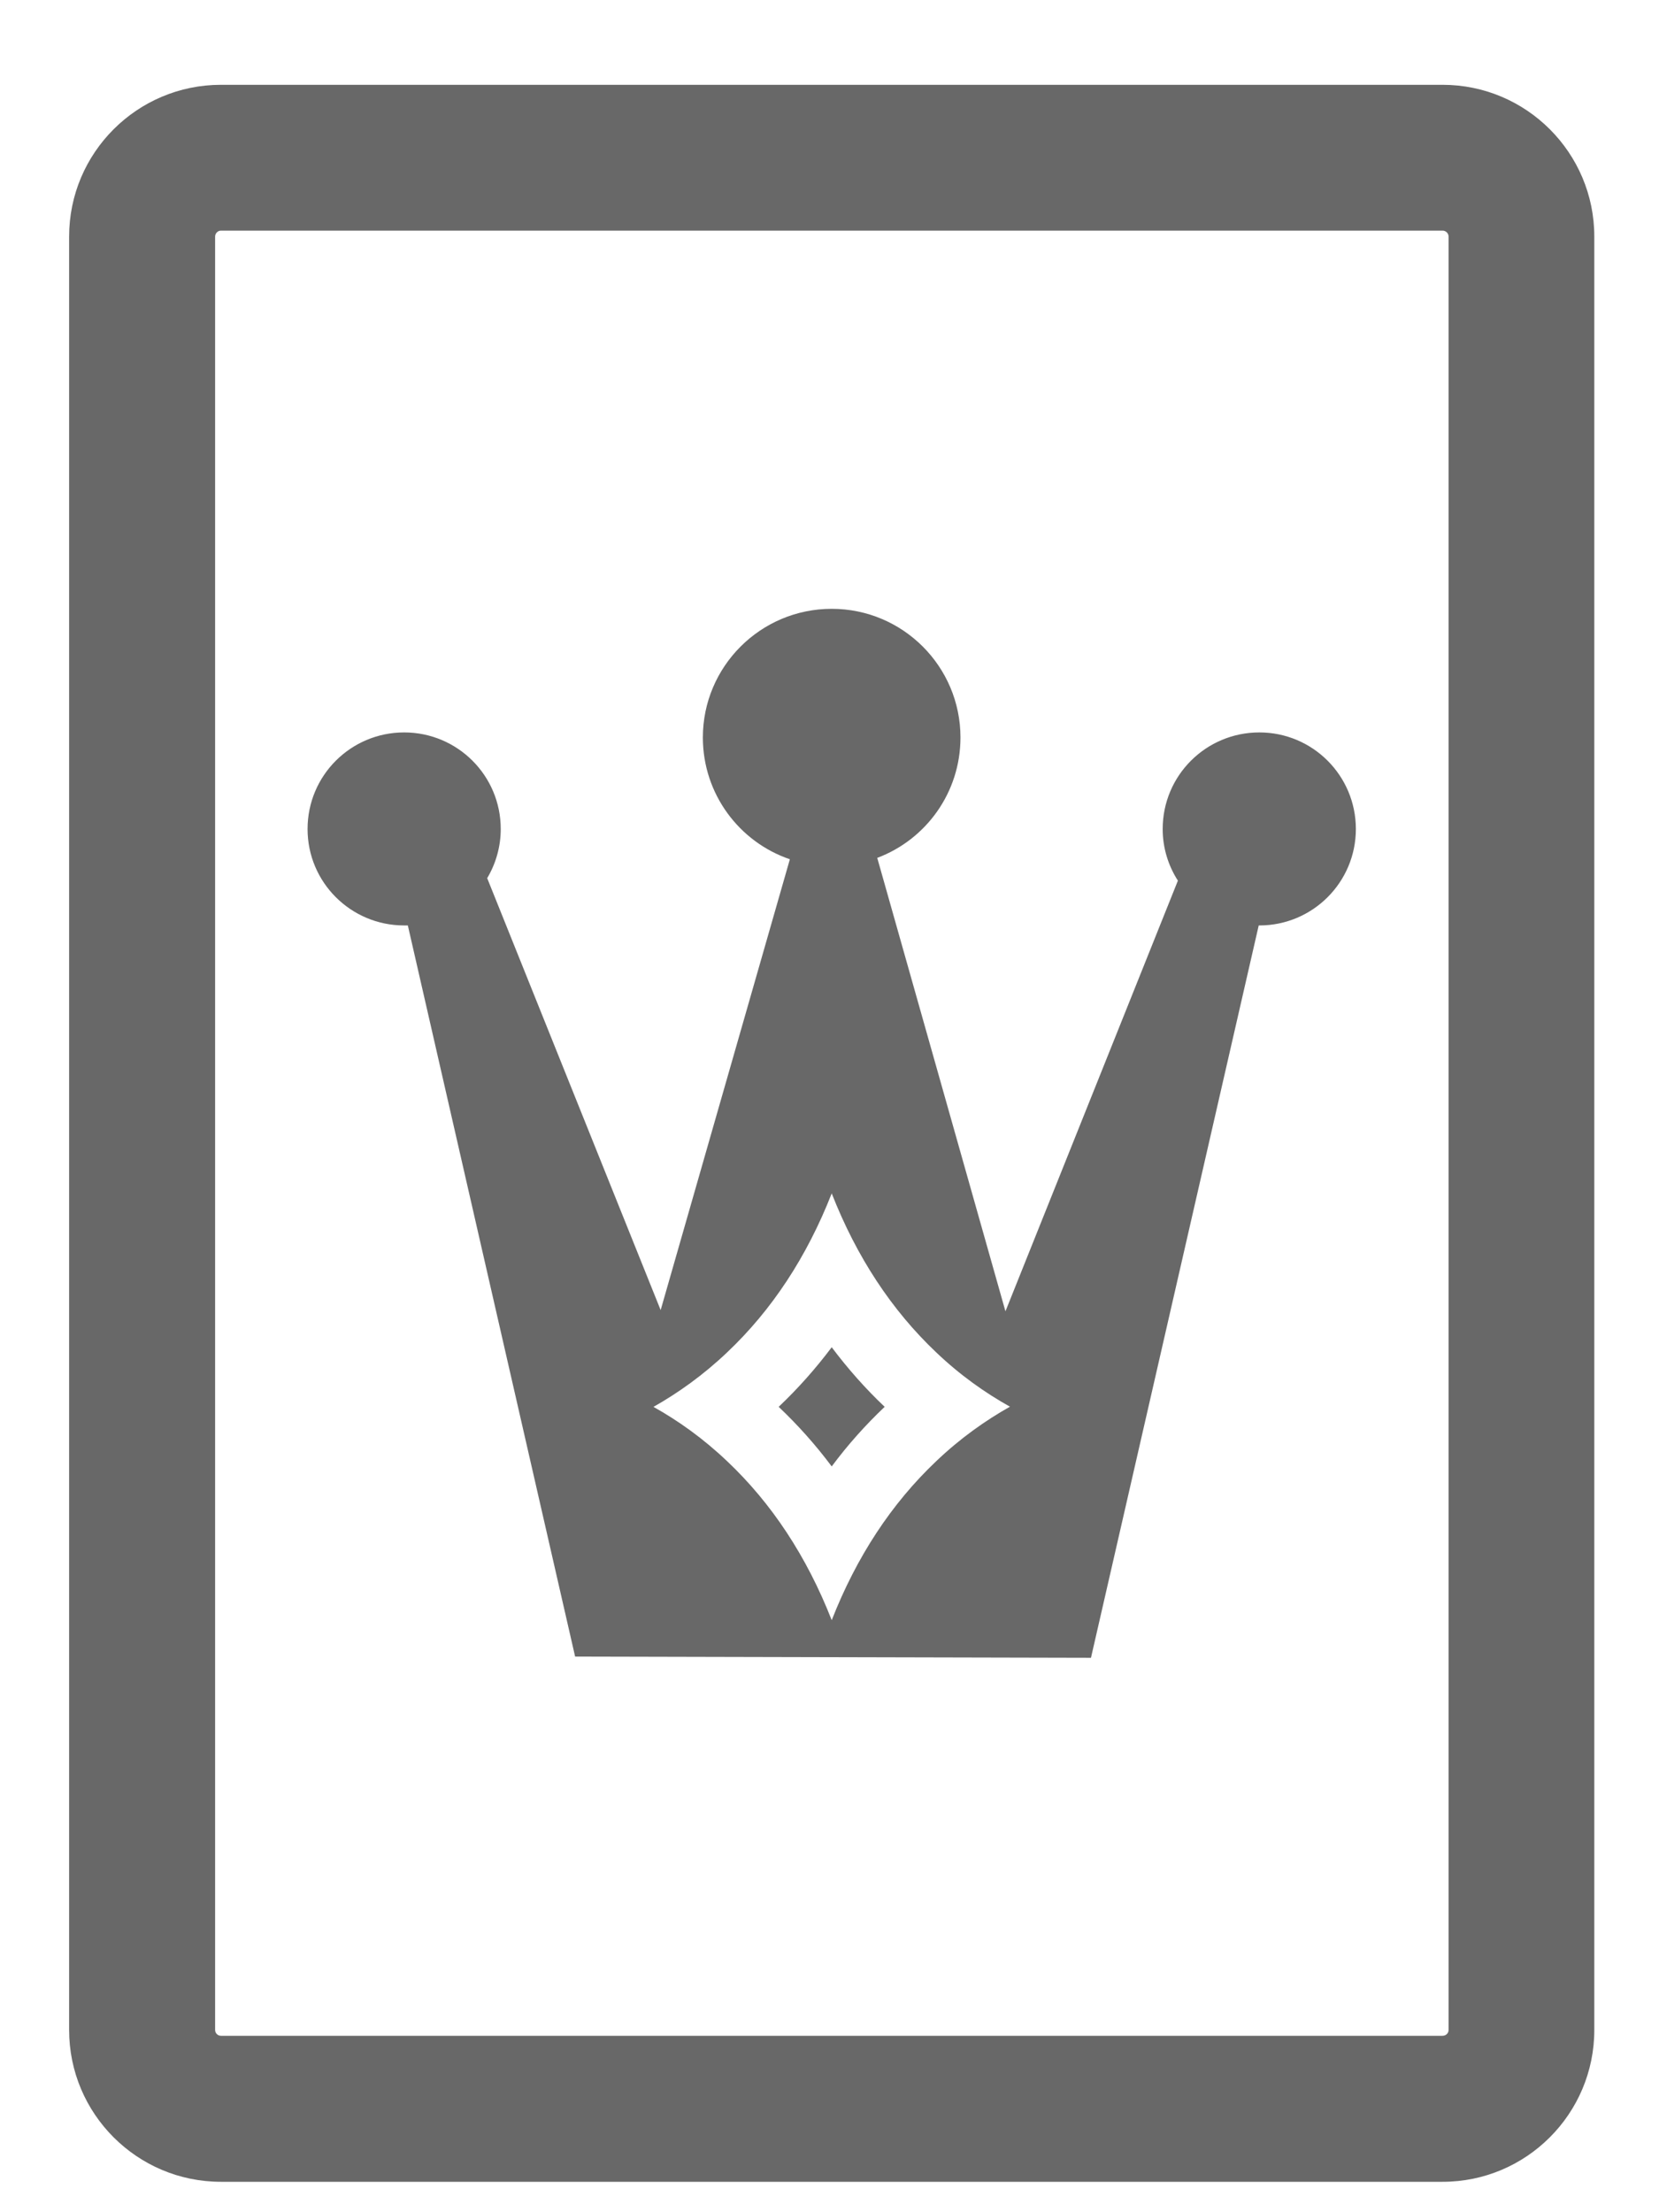 <svg xmlns="http://www.w3.org/2000/svg" width="18" height="24" viewBox="0 0 18 24" fill="none">
<path d="M15.652 0.92H2.397C1.488 0.92 0.75 1.658 0.75 2.566V22.023C0.75 22.932 1.488 23.67 2.397 23.67H15.652C16.56 23.67 17.298 22.932 17.298 22.023V2.566C17.298 1.658 16.56 0.92 15.652 0.92ZM15.717 22.023C15.717 22.058 15.688 22.086 15.652 22.086H2.397C2.363 22.086 2.334 22.058 2.334 22.023V2.566C2.334 2.532 2.363 2.502 2.397 2.502H15.652C15.688 2.502 15.717 2.532 15.717 2.566V22.023Z" fill="#686868"/>
<path d="M9.024 14.616C8.849 14.849 8.657 15.065 8.449 15.262L8.449 15.262L8.449 15.263C8.657 15.46 8.849 15.675 9.024 15.909C9.198 15.675 9.39 15.46 9.598 15.263L9.598 15.262L9.598 15.262C9.39 15.065 9.199 14.849 9.024 14.616Z" fill="#686868"/>
<path d="M13.664 7.946C13.085 7.946 12.615 8.413 12.615 8.994C12.615 9.2 12.676 9.392 12.78 9.554L10.909 14.226L9.518 9.307C10.046 9.109 10.421 8.599 10.421 8.001C10.421 7.231 9.796 6.605 9.024 6.605C8.252 6.605 7.626 7.231 7.626 8.001C7.626 8.614 8.021 9.135 8.57 9.322L7.168 14.213L5.286 9.527C5.379 9.371 5.433 9.187 5.433 8.994C5.433 8.413 4.963 7.946 4.385 7.946C3.806 7.946 3.337 8.414 3.337 8.994C3.337 9.572 3.806 10.04 4.385 10.04H4.425L6.24 17.972L11.837 17.985L13.657 10.04H13.664C14.242 10.04 14.711 9.572 14.711 8.994C14.711 8.414 14.242 7.946 13.664 7.946ZM10.157 15.853C9.674 16.311 9.295 16.886 9.024 17.577C8.753 16.886 8.374 16.311 7.89 15.853C7.628 15.604 7.357 15.412 7.09 15.263C7.357 15.112 7.628 14.92 7.89 14.671C8.374 14.213 8.753 13.638 9.024 12.947C9.295 13.638 9.674 14.213 10.157 14.671C10.418 14.92 10.691 15.112 10.958 15.261C10.691 15.411 10.418 15.604 10.157 15.853Z" fill="#686868"/>
</svg>
